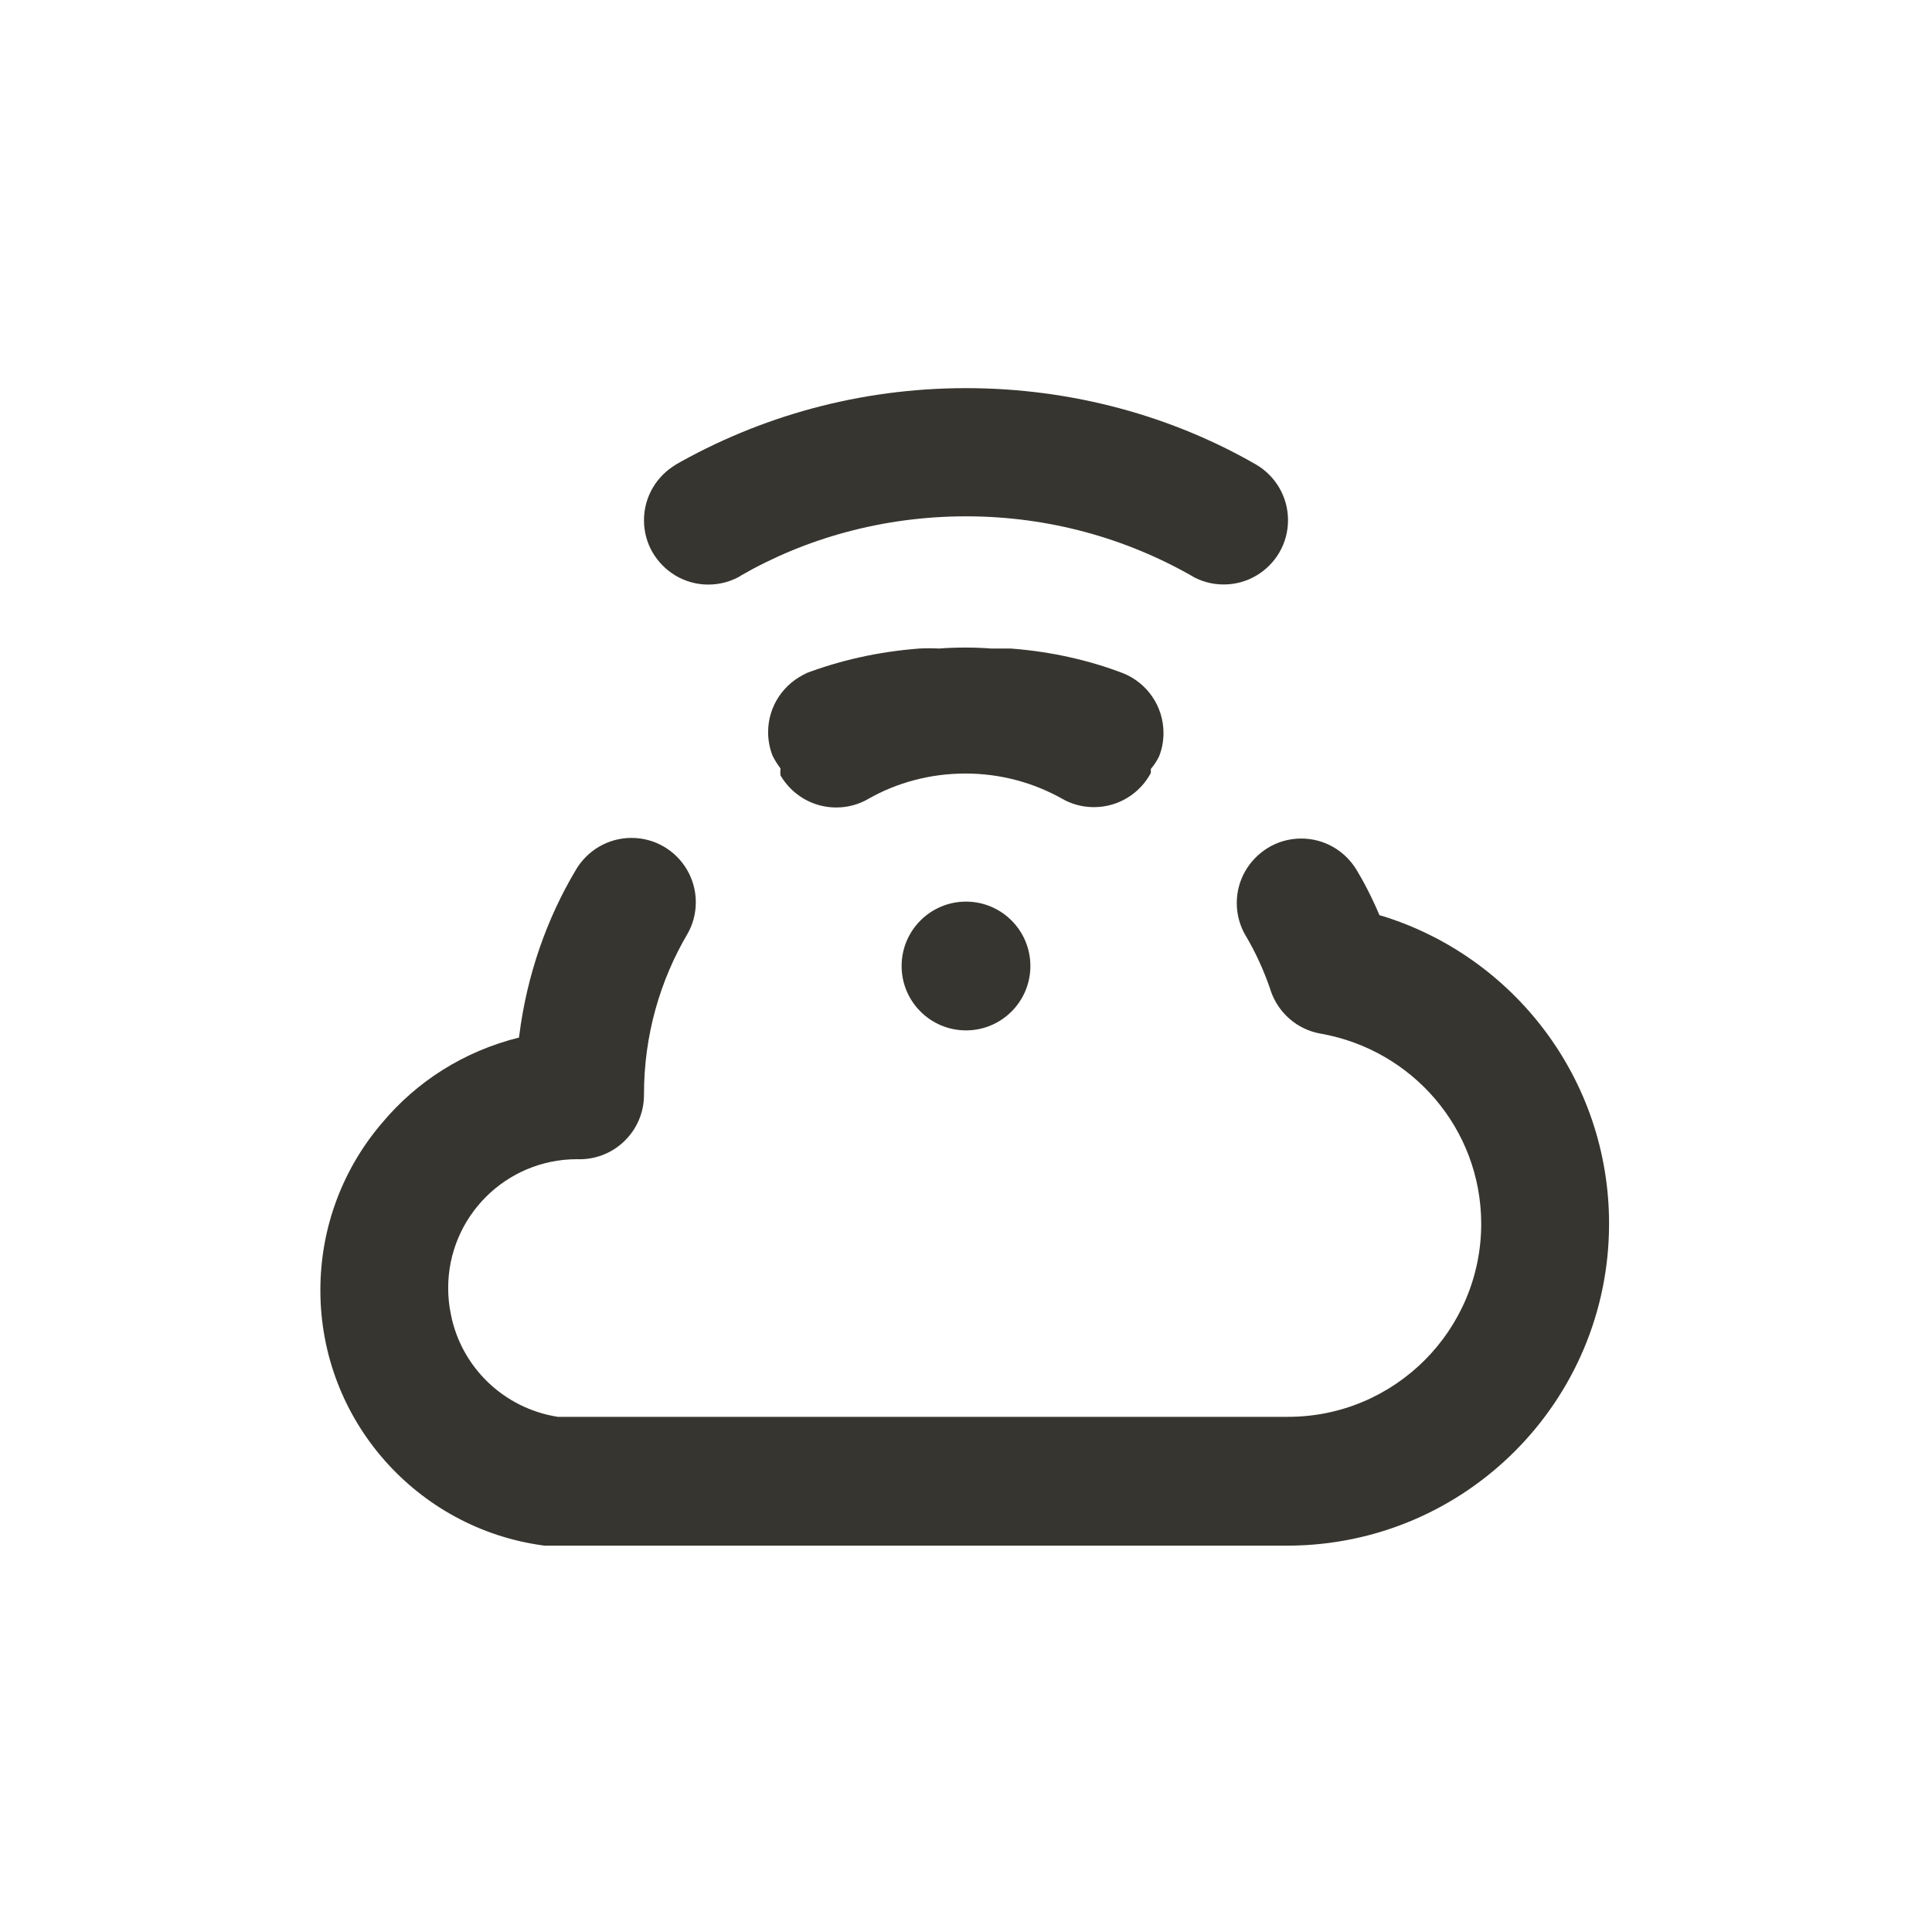 <!-- Generated by IcoMoon.io -->
<svg version="1.1" xmlns="http://www.w3.org/2000/svg" width="40" height="40" viewBox="0 0 40 40">
<title>cloud-wifi</title>
<path fill="#37352f" d="M15.333 11.92c1.342-0.774 2.951-1.23 4.667-1.23s3.325 0.456 4.713 1.255l-0.046-0.024c0.192 0.113 0.422 0.18 0.668 0.18 0.493 0 0.924-0.268 1.155-0.667l0.003-0.006c0.109-0.189 0.174-0.416 0.174-0.658 0-0.491-0.266-0.92-0.661-1.152l-0.006-0.003c-1.725-0.993-3.794-1.579-6-1.579s-4.275 0.586-6.059 1.611l0.059-0.031c-0.402 0.235-0.667 0.664-0.667 1.155 0 0.242 0.064 0.469 0.177 0.665l-0.003-0.006c0.234 0.405 0.665 0.673 1.158 0.673 0.246 0 0.477-0.067 0.675-0.183l-0.006 0.003zM28.56 18.947c-0.159-0.373-0.32-0.684-0.5-0.982l0.020 0.035c-0.238-0.386-0.659-0.639-1.139-0.639-0.26 0-0.502 0.074-0.707 0.203l0.006-0.003c-0.383 0.239-0.634 0.658-0.634 1.135 0 0.256 0.072 0.495 0.197 0.698l-0.003-0.006c0.189 0.319 0.36 0.689 0.494 1.077l0.013 0.043c0.157 0.463 0.55 0.807 1.032 0.892l0.008 0.001c1.895 0.336 3.316 1.968 3.32 3.933v0c0 2.209-1.791 4-4 4v0h-15.12c-1.118-0.177-1.996-1.028-2.211-2.116l-0.003-0.017c-0.034-0.161-0.054-0.345-0.054-0.534 0-1.473 1.194-2.667 2.667-2.667 0.019 0 0.038 0 0.057 0.001l-0.003-0c0.736 0 1.333-0.597 1.333-1.333v0c0-0.004-0-0.010-0-0.015 0-1.218 0.332-2.358 0.91-3.335l-0.017 0.030c0.113-0.192 0.18-0.422 0.18-0.668 0-0.493-0.268-0.924-0.667-1.155l-0.006-0.003c-0.189-0.109-0.416-0.174-0.658-0.174-0.491 0-0.92 0.266-1.152 0.661l-0.003 0.006c-0.596 0.997-1.011 2.169-1.169 3.422l-0.005 0.044c-1.148 0.286-2.121 0.913-2.833 1.765l-0.007 0.008c-0.791 0.925-1.273 2.135-1.273 3.458 0 2.703 2.011 4.937 4.619 5.286l0.027 0.003h15.387c3.674-0.010 6.648-2.991 6.648-6.667 0-3-1.982-5.537-4.708-6.374l-0.047-0.012zM23.827 16s0 0 0-0.080c0.066-0.077 0.124-0.165 0.17-0.259l0.003-0.007c0.056-0.142 0.089-0.306 0.089-0.478 0-0.562-0.348-1.043-0.84-1.239l-0.009-0.003c-0.681-0.261-1.47-0.442-2.291-0.505l-0.029-0.002c-0.133 0-0.267 0-0.4 0-0.162-0.013-0.35-0.020-0.54-0.020s-0.378 0.007-0.565 0.022l0.025-0.002c-0.062-0.003-0.134-0.005-0.207-0.005s-0.145 0.002-0.217 0.006l0.010-0c-0.85 0.065-1.639 0.245-2.378 0.526l0.058-0.019c-0.476 0.21-0.803 0.679-0.803 1.223 0 0.179 0.035 0.35 0.099 0.506l-0.003-0.009c0.050 0.097 0.103 0.18 0.163 0.257l-0.003-0.004c-0.002 0.022-0.003 0.048-0.003 0.073s0.001 0.051 0.004 0.077l-0-0.003c0.235 0.399 0.663 0.663 1.153 0.663 0.249 0 0.481-0.068 0.68-0.186l-0.006 0.003c0.576-0.327 1.266-0.52 2-0.52s1.424 0.193 2.020 0.531l-0.020-0.011c0.19 0.111 0.418 0.176 0.662 0.176 0.508 0 0.95-0.284 1.175-0.702l0.004-0.007zM18.667 20c0 0.736 0.597 1.333 1.333 1.333s1.333-0.597 1.333-1.333c0-0.736-0.597-1.333-1.333-1.333v0c-0.736 0-1.333 0.597-1.333 1.333v0z"></path>
</svg>
